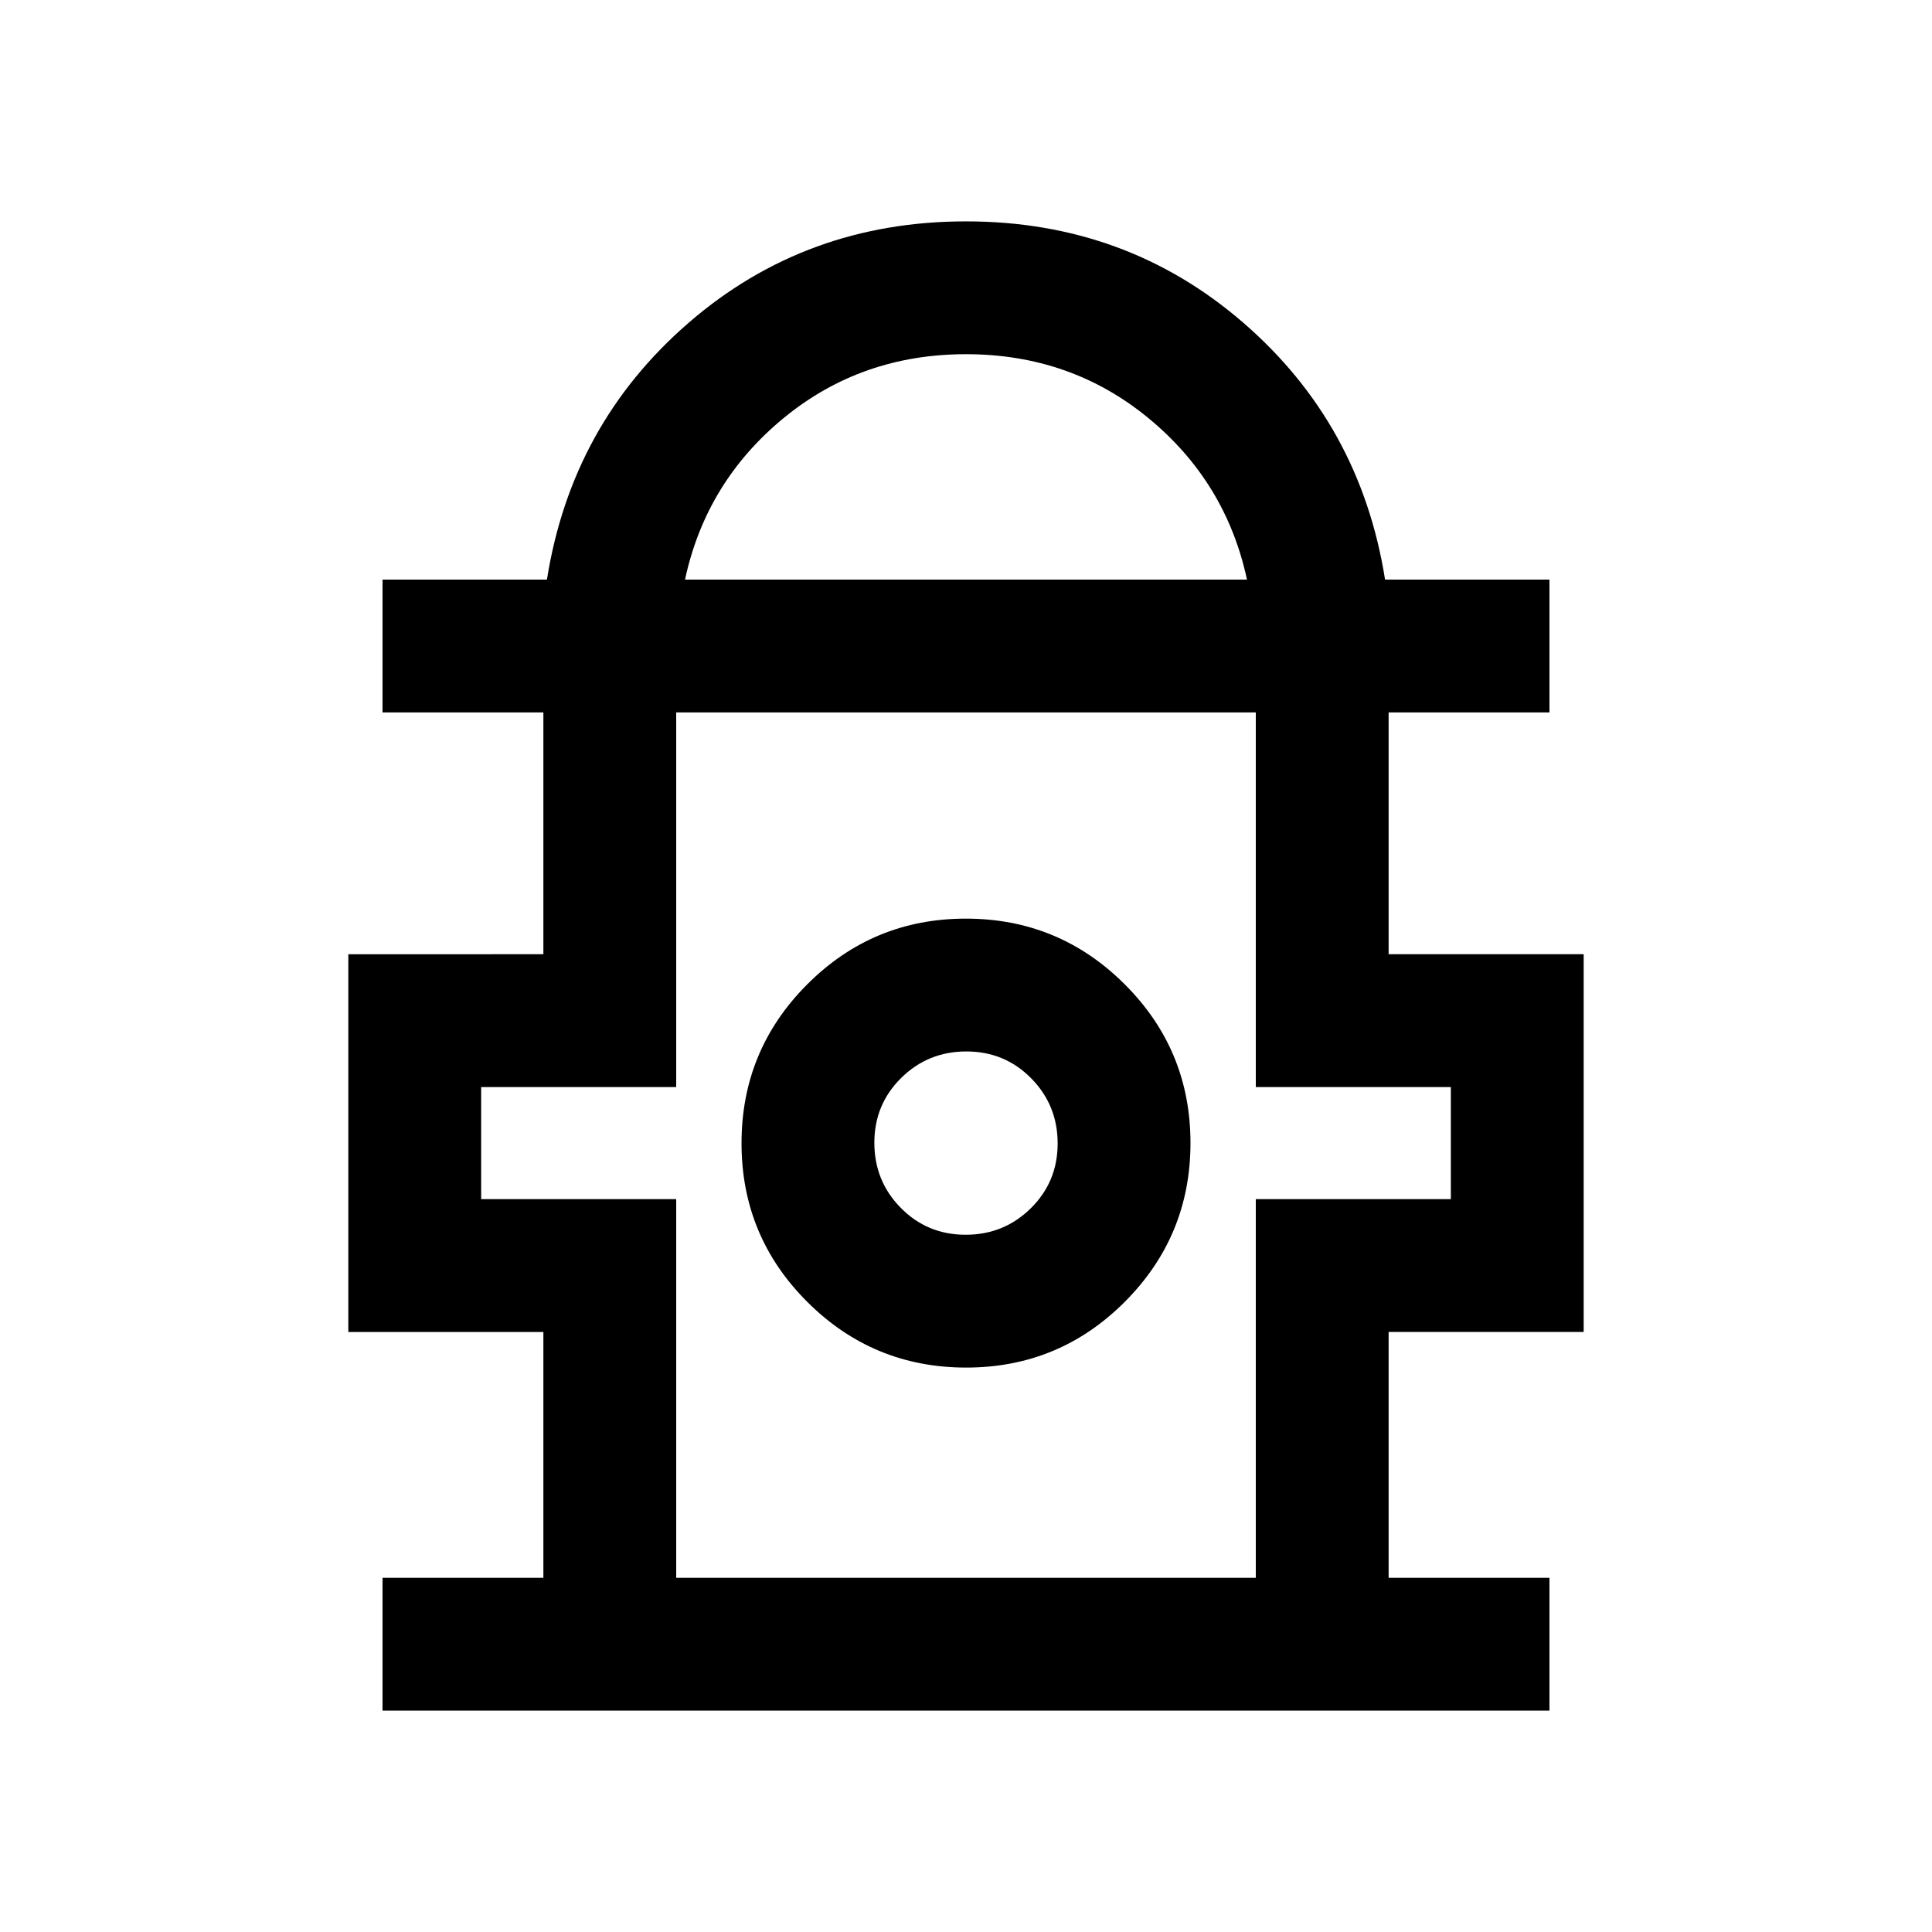 <svg xmlns="http://www.w3.org/2000/svg" height="24" viewBox="0 -960 960 960" width="24"><path d="M190.08-110v-66H270v-122.15h-96.92v-187.7H270V-606h-79.92v-66h81.69q12.23-77.23 70.42-127.62Q400.38-850 480-850t137.81 50.38Q676-749.23 688.23-672h81.69v66H690v120.15h96.92v187.7H690V-176h79.92v66H190.08Zm150.3-562h279.24q-10.43-48.55-49.02-80.28Q532.01-784 480-784q-52.01 0-90.6 31.72-38.59 31.73-49.02 80.28ZM336-176h288v-188.15h96.92v-55.7H624V-606H336v186.15h-96.92v55.7H336V-176Zm144.07-104.46q46.24 0 78.85-32.69 32.62-32.68 32.62-78.92t-32.69-78.85q-32.68-32.62-78.92-32.62t-78.85 32.69q-32.62 32.68-32.62 78.92t32.69 78.85q32.68 32.62 78.92 32.62Zm-.25-66q-19.05 0-32.2-13.34-13.16-13.33-13.16-32.38 0-19.05 13.34-32.2 13.33-13.16 32.38-13.16 19.05 0 32.2 13.34 13.16 13.33 13.16 32.38 0 19.05-13.34 32.2-13.33 13.16-32.38 13.16ZM480-391Zm0-215Z"/></svg>